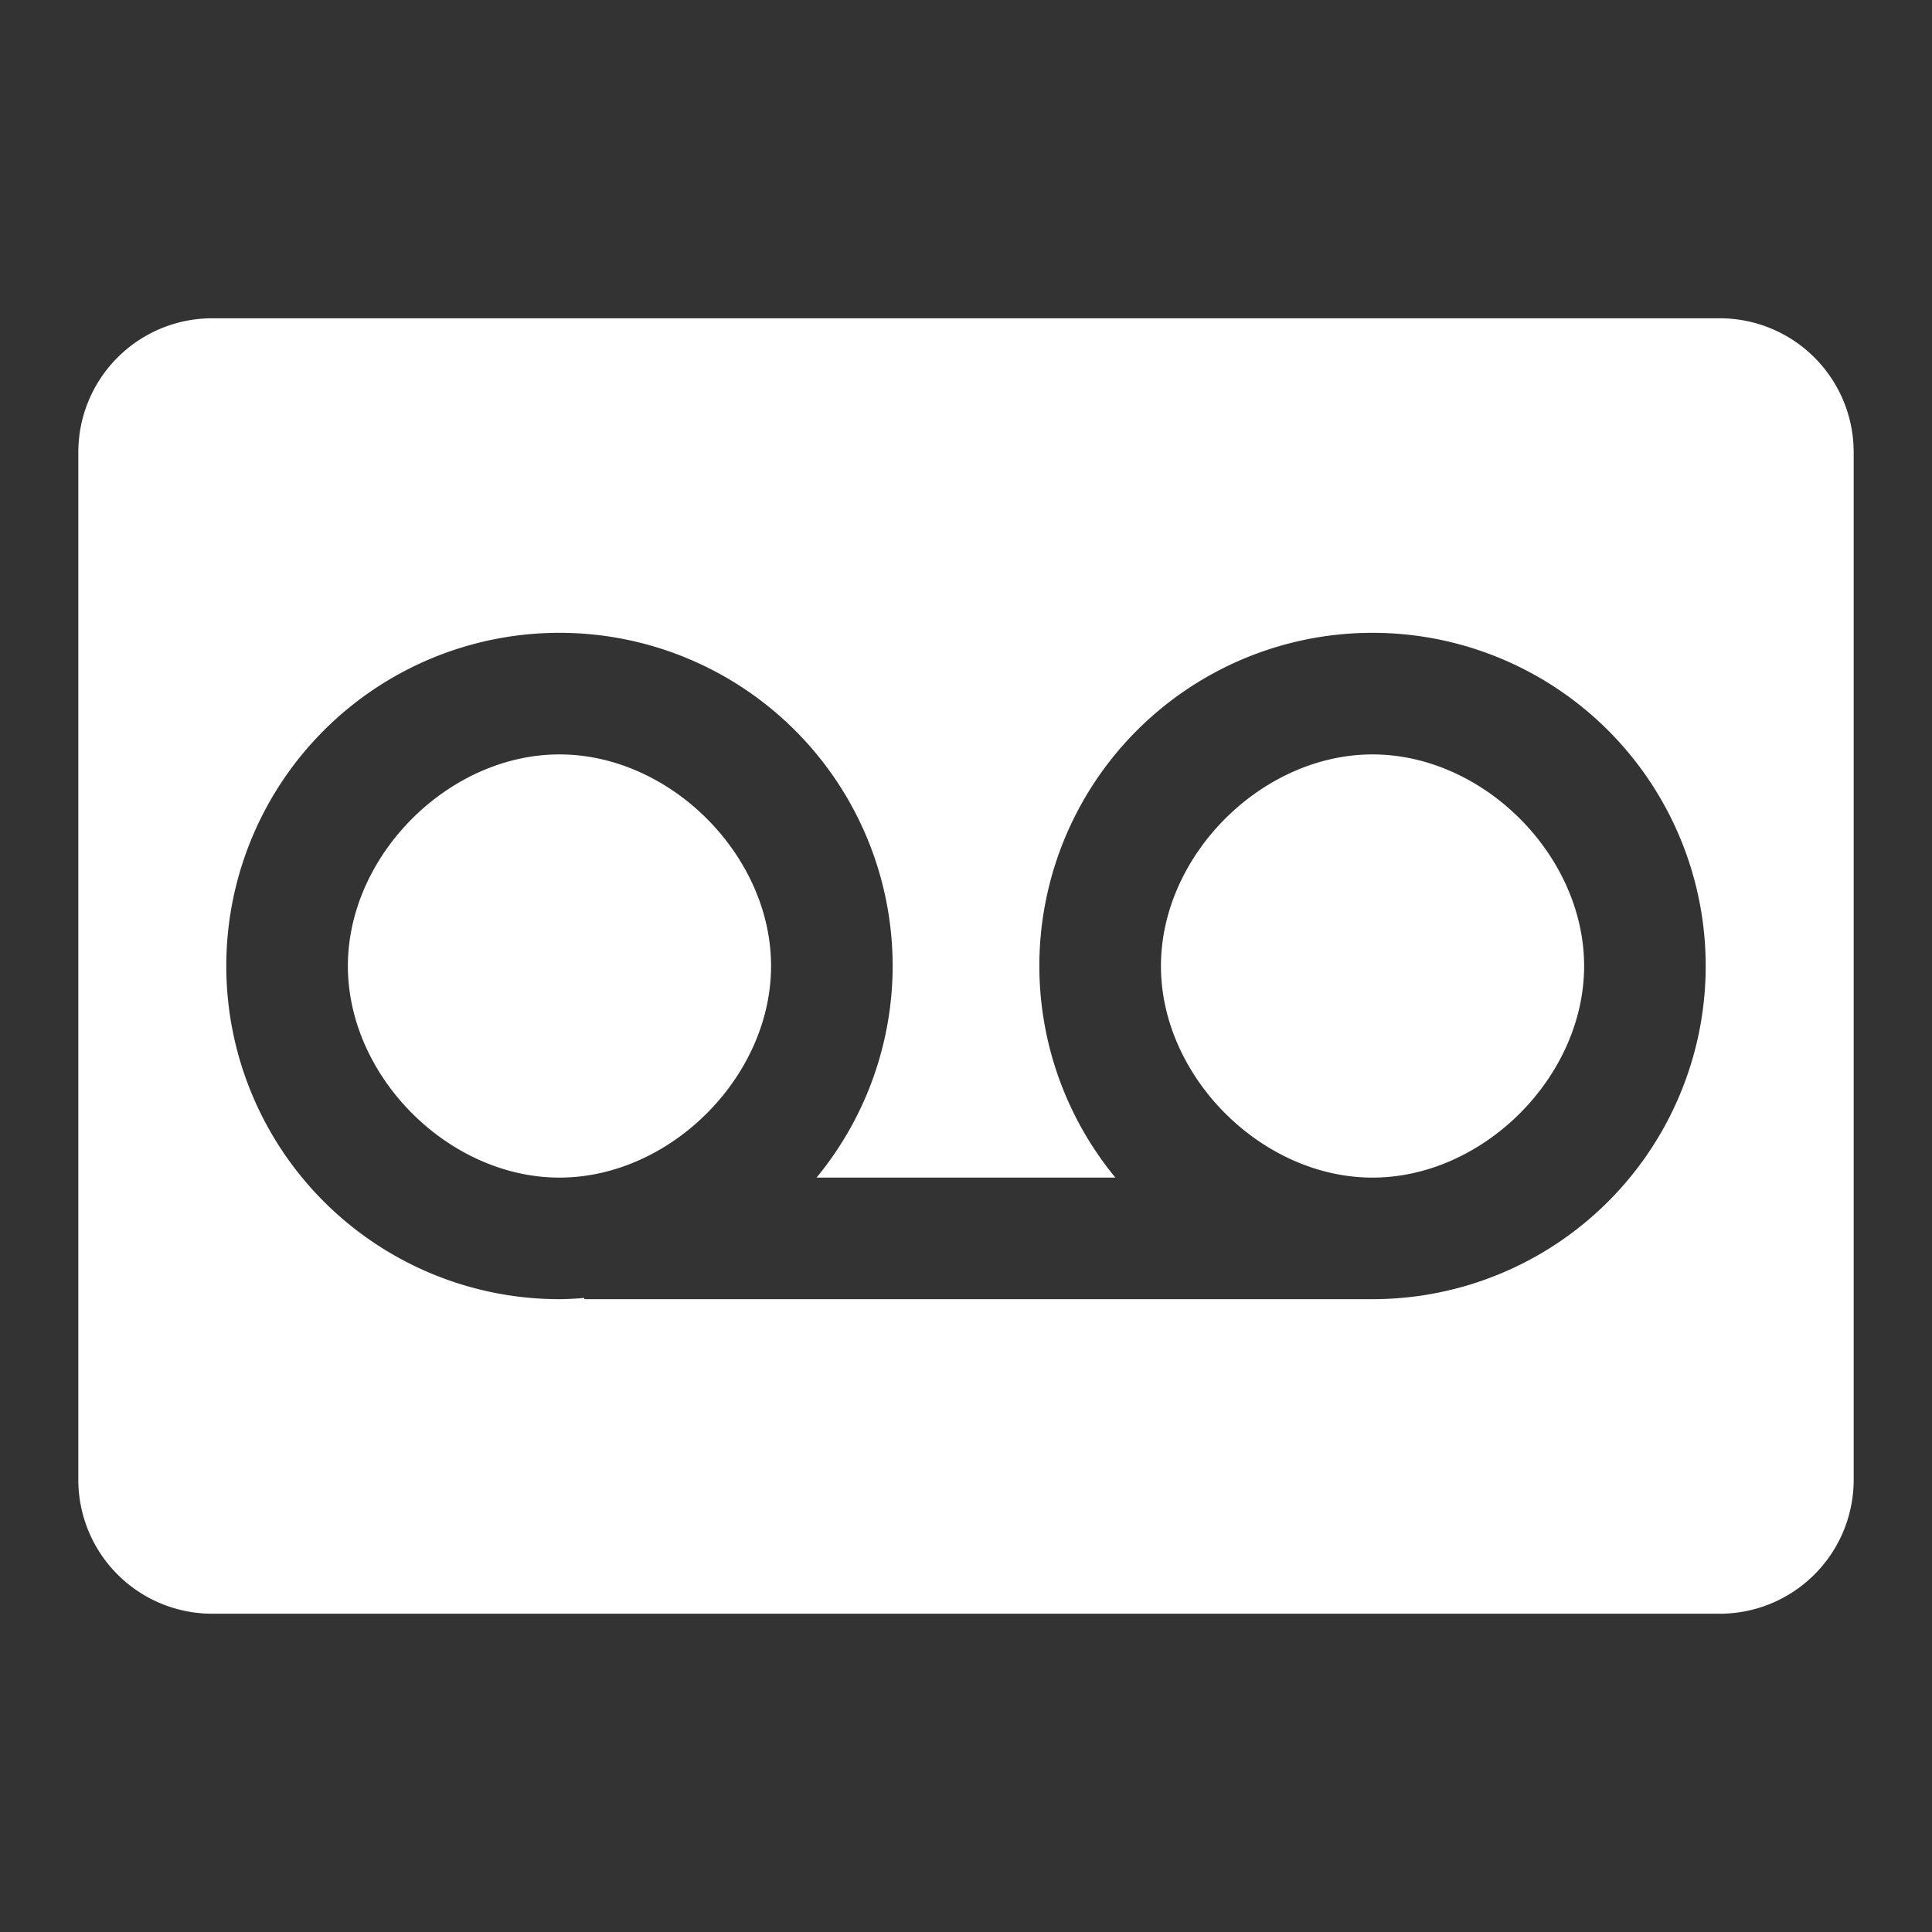 <?xml version="1.0" encoding="UTF-8" standalone="no"?>
<svg
   xmlns:dc="http://purl.org/dc/elements/1.1/"
   xmlns:cc="http://creativecommons.org/ns#"
   xmlns:rdf="http://www.w3.org/1999/02/22-rdf-syntax-ns#"
   xmlns:svg="http://www.w3.org/2000/svg"
   xmlns="http://www.w3.org/2000/svg"
   viewBox="0 0 192 192"
   height="192"
   width="192"
   id="svg4708"
   version="1.1">
  <rect x="0" y="0" width="192" height="192" fill="#333333" stroke="none"/>
  <defs
     id="defs4712" />
  <path
     id="rect4718"
     d="m 21.127,31.629 c -7.392,0 -13.344,5.951 -13.344,13.344 V 147.027 c 0,7.392 5.951,13.344 13.344,13.344 H 170.873 c 7.392,0 13.344,-5.951 13.344,-13.344 V 44.973 c 0,-7.392 -5.951,-13.344 -13.344,-13.344 z M 55.6,62.889 A 33.112,33.112 0 0 1 88.711,96 33.112,33.112 0 0 1 81.146,117.029 H 110.846 a 33.112,33.112 0 0 1 -7.557,-21.029 33.112,33.112 0 0 1 33.111,-33.111 33.112,33.112 0 0 1 33.111,33.111 33.112,33.112 0 0 1 -33.111,33.111 H 58.068 v -0.123 a 33.112,33.112 0 0 1 -2.469,0.123 A 33.112,33.112 0 0 1 22.488,96 33.112,33.112 0 0 1 55.6,62.889 Z m 0,12.084 C 44.589,74.973 34.572,84.99 34.572,96 34.572,107.011 44.589,117.029 55.6,117.029 66.61,117.029 76.627,107.011 76.627,96 76.627,84.99 66.61,74.973 55.6,74.973 Z m 80.801,0 c -11.01,2.12e-4 -21.027,10.017 -21.027,21.027 -4.4e-4,11.011 10.017,21.029 21.027,21.029 11.011,-2.1e-4 21.028,-10.019 21.027,-21.029 -2.1e-4,-11.01 -10.017,-21.027 -21.027,-21.027 z"
     style="opacity:1;fill:#ffffff;fill-opacity:1;stroke:none;stroke-width:3;stroke-linecap:square;stroke-linejoin:miter;stroke-miterlimit:4;stroke-dasharray:none;stroke-opacity:1;paint-order:fill markers stroke" />
</svg>
